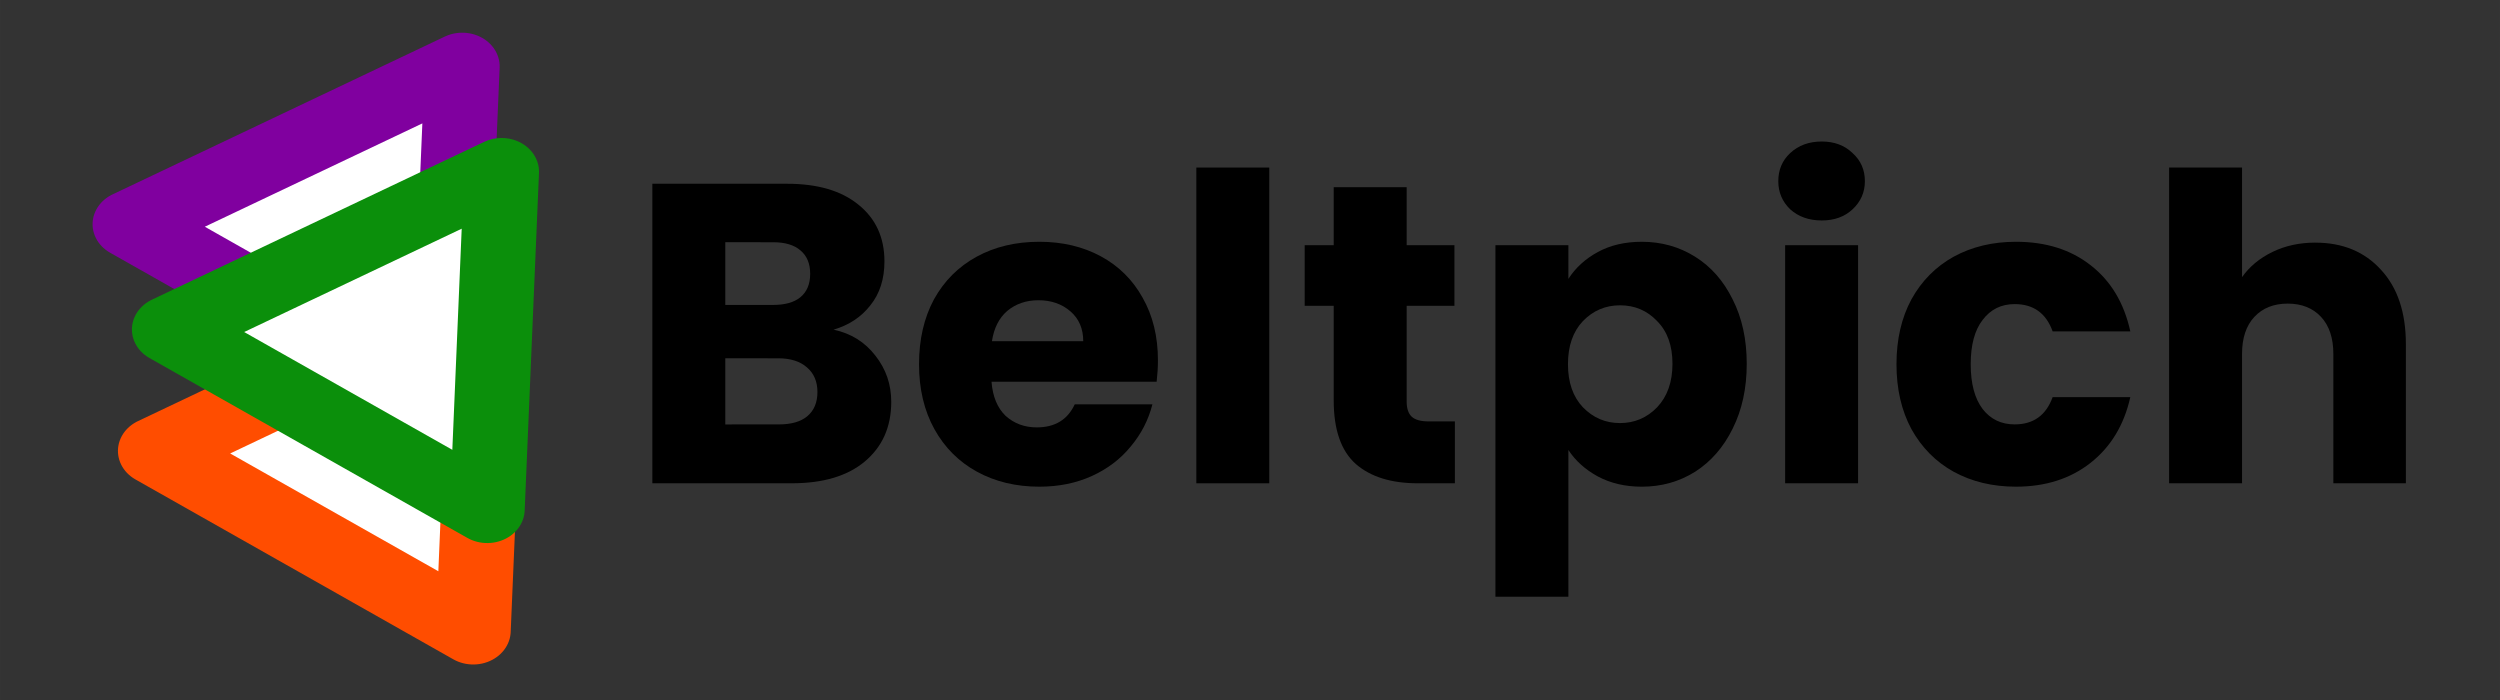 <?xml version="1.0" encoding="UTF-8" standalone="no"?>
<!-- Created with Inkscape (http://www.inkscape.org/) -->

<svg
   width="250"
   height="70"
   viewBox="0 0 66.146 18.521"
   version="1.1"
   id="svg5893"
   inkscape:version="1.2.1 (9c6d41e410, 2022-07-14)"
   sodipodi:docname="logo.svg"
   inkscape:export-filename="..\..\..\sign.png"
   inkscape:export-xdpi="90"
   inkscape:export-ydpi="90"
   xmlns:inkscape="http://www.inkscape.org/namespaces/inkscape"
   xmlns:sodipodi="http://sodipodi.sourceforge.net/DTD/sodipodi-0.dtd"
   xmlns="http://www.w3.org/2000/svg"
   xmlns:svg="http://www.w3.org/2000/svg"
   xmlns:rdf="http://www.w3.org/1999/02/22-rdf-syntax-ns#"
   xmlns:cc="http://creativecommons.org/ns#"
   xmlns:dc="http://purl.org/dc/elements/1.1/">
  <rect x="0" y="0" width="66.146" height="18.521" fill="#333333" stroke="none"/>
  <title
     id="title1062">Beltpich Logo</title>
  <sodipodi:namedview
     id="namedview5895"
     pagecolor="#ffffff"
     bordercolor="#666666"
     borderopacity="1.0"
     inkscape:showpageshadow="2"
     inkscape:pageopacity="0.0"
     inkscape:pagecheckerboard="0"
     inkscape:deskcolor="#d1d1d1"
     inkscape:document-units="mm"
     showgrid="false"
     inkscape:zoom="0.62092452"
     inkscape:cx="157.02392"
     inkscape:cy="46.70455"
     inkscape:window-width="1600"
     inkscape:window-height="875"
     inkscape:window-x="-7"
     inkscape:window-y="-7"
     inkscape:window-maximized="1"
     inkscape:current-layer="layer1" />
  <defs
     id="defs5890" />
  <g
     inkscape:label="Layer 1"
     inkscape:groupmode="layer"
     id="layer1">
    <g
       id="g4990"
       inkscape:export-filename="g4990.jpg"
       inkscape:export-xdpi="90"
       inkscape:export-ydpi="90"
       transform="translate(-43.902,-107.735)">
      <g
         id="g4975">
        <path
           sodipodi:type="star"
           style="font-variation-settings:'wght' 400;opacity:0.998;fill:#ffffff;fill-opacity:1;stroke:#80009f;stroke-width:1.631;stroke-linecap:round;stroke-linejoin:round;stroke-miterlimit:4;stroke-dasharray:none;stroke-opacity:1"
           id="path5533-4"
           sodipodi:sides="3"
           sodipodi:cx="73.708488"
           sodipodi:cy="80.842674"
           sodipodi:r1="4.7247024"
           sodipodi:r2="2.3623514"
           sodipodi:arg1="0.14189705"
           sodipodi:arg2="1.1890946"
           inkscape:flatsided="true"
           inkscape:rounded="0"
           inkscape:randomized="0"
           inkscape:transform-center-x="-0.87997589"
           inkscape:transform-center-y="-0.33408766"
           transform="matrix(0.495,-0.998,1.109,0.445,-73.065,151.448)"
           d="m 78.386,81.511 -7.594,3.048 1.157,-8.101 z" />
        <path
           sodipodi:type="star"
           style="font-variation-settings:'wght' 400;opacity:0.998;fill:#ffffff;fill-opacity:1;stroke:#ff4d00;stroke-width:1.631;stroke-linecap:round;stroke-linejoin:round;stroke-miterlimit:4;stroke-dasharray:none;stroke-opacity:1"
           id="path5549-4"
           sodipodi:sides="3"
           sodipodi:cx="73.708488"
           sodipodi:cy="80.842674"
           sodipodi:r1="4.7247024"
           sodipodi:r2="2.3623514"
           sodipodi:arg1="0.14189705"
           sodipodi:arg2="1.1890946"
           inkscape:flatsided="true"
           inkscape:rounded="0"
           inkscape:randomized="0"
           inkscape:transform-center-x="-0.87997589"
           inkscape:transform-center-y="-0.33408766"
           transform="matrix(0.495,-0.998,1.109,0.445,-72.394,157.447)"
           d="m 78.386,81.511 -7.594,3.048 1.157,-8.101 z" />
        <path
           sodipodi:type="star"
           style="font-variation-settings:'wght' 400;opacity:0.998;fill:#ffffff;fill-opacity:1;stroke:#0b8f0b;stroke-width:1.631;stroke-linecap:round;stroke-linejoin:round;stroke-miterlimit:4;stroke-dasharray:none;stroke-opacity:1"
           id="path5577-6"
           sodipodi:sides="3"
           sodipodi:cx="73.708488"
           sodipodi:cy="80.842674"
           sodipodi:r1="4.7247024"
           sodipodi:r2="2.3623514"
           sodipodi:arg1="0.14189705"
           sodipodi:arg2="1.1890946"
           inkscape:flatsided="true"
           inkscape:rounded="0"
           inkscape:randomized="0"
           inkscape:transform-center-x="-0.87997589"
           inkscape:transform-center-y="-0.33408766"
           transform="matrix(0.495,-0.998,1.109,0.445,-72.024,154.234)"
           d="m 78.386,81.511 -7.594,3.048 1.157,-8.101 z" />
      </g>
      <g
         aria-label="Beltpich"
         id="text4953"
         style="font-size:4.233px;line-height:1.05;stroke-width:0.265">
        <path
           d="m 65.959,116.458 q 0.689,0.147 1.106,0.689 0.418,0.531 0.418,1.219 0,0.993 -0.7,1.58 -0.689,0.576 -1.93,0.576 h -3.691 v -7.925 h 3.567 q 1.208,0 1.885,0.553 0.689,0.553 0.689,1.501 0,0.7 -0.373,1.163 -0.361,0.463 -0.971,0.643 z m -2.867,-0.655 h 1.264 q 0.474,0 0.722,-0.203 0.26,-0.214 0.26,-0.621 0,-0.406 -0.26,-0.621 -0.248,-0.214 -0.722,-0.214 H 63.092 Z m 1.422,3.161 q 0.485,0 0.745,-0.214 0.271,-0.226 0.271,-0.643 0,-0.418 -0.282,-0.655 -0.271,-0.237 -0.756,-0.237 H 63.092 v 1.75 z"
           style="font-weight:bold;font-size:11.289px;font-family:Poppins;-inkscape-font-specification:'Poppins, Bold'"
           id="path4955" />
        <path
           d="m 74.539,117.271 q 0,0.271 -0.034,0.564 h -4.369 q 0.045,0.587 0.373,0.903 0.339,0.305 0.824,0.305 0.722,0 1.005,-0.61 h 2.055 q -0.158,0.621 -0.576,1.118 -0.406,0.497 -1.027,0.779 -0.621,0.282 -1.389,0.282 -0.926,0 -1.648,-0.395 -0.722,-0.395 -1.129,-1.129 -0.406,-0.734 -0.406,-1.716 0,-0.982 0.395,-1.716 0.406,-0.734 1.129,-1.129 0.722,-0.395 1.659,-0.395 0.914,0 1.626,0.384 0.711,0.384 1.106,1.095 0.406,0.711 0.406,1.659 z m -1.976,-0.508 q 0,-0.497 -0.339,-0.79 -0.339,-0.294 -0.847,-0.294 -0.485,0 -0.824,0.282 -0.327,0.282 -0.406,0.802 z"
           style="font-weight:bold;font-size:11.289px;font-family:Poppins;-inkscape-font-specification:'Poppins, Bold'"
           id="path4957" />
        <path
           d="m 77.485,112.168 v 8.354 h -1.93 v -8.354 z"
           style="font-weight:bold;font-size:11.289px;font-family:Poppins;-inkscape-font-specification:'Poppins, Bold'"
           id="path4959" />
        <path
           d="m 82.396,118.885 v 1.637 h -0.982 q -1.05,0 -1.637,-0.508 -0.587,-0.519 -0.587,-1.682 v -2.506 h -0.768 v -1.603 h 0.768 v -1.535 h 1.93 v 1.535 h 1.264 v 1.603 H 81.12 v 2.529 q 0,0.282 0.135,0.406 0.135,0.124 0.452,0.124 z"
           style="font-weight:bold;font-size:11.289px;font-family:Poppins;-inkscape-font-specification:'Poppins, Bold'"
           id="path4961" />
        <path
           d="m 85.399,115.114 q 0.282,-0.44 0.779,-0.711 0.497,-0.271 1.163,-0.271 0.779,0 1.411,0.395 0.632,0.395 0.993,1.129 0.373,0.734 0.373,1.705 0,0.971 -0.373,1.716 -0.361,0.734 -0.993,1.14 -0.632,0.395 -1.411,0.395 -0.655,0 -1.163,-0.271 -0.497,-0.271 -0.779,-0.7 v 3.883 h -1.93 v -9.302 h 1.93 z m 2.754,2.246 q 0,-0.722 -0.406,-1.129 -0.395,-0.418 -0.982,-0.418 -0.576,0 -0.982,0.418 -0.395,0.418 -0.395,1.14 0,0.722 0.395,1.14 0.406,0.418 0.982,0.418 0.576,0 0.982,-0.418 0.406,-0.429 0.406,-1.151 z"
           style="font-weight:bold;font-size:11.289px;font-family:Poppins;-inkscape-font-specification:'Poppins, Bold'"
           id="path4963" />
        <path
           d="m 92.104,113.568 q -0.508,0 -0.835,-0.294 -0.316,-0.305 -0.316,-0.745 0,-0.452 0.316,-0.745 0.327,-0.305 0.835,-0.305 0.497,0 0.813,0.305 0.327,0.294 0.327,0.745 0,0.44 -0.327,0.745 -0.316,0.294 -0.813,0.294 z m 0.96,0.655 v 6.299 h -1.93 v -6.299 z"
           style="font-weight:bold;font-size:11.289px;font-family:Poppins;-inkscape-font-specification:'Poppins, Bold'"
           id="path4965" />
        <path
           d="m 94.08,117.372 q 0,-0.982 0.395,-1.716 0.406,-0.734 1.118,-1.129 0.722,-0.395 1.648,-0.395 1.185,0 1.976,0.621 0.802,0.621 1.05,1.75 h -2.055 q -0.26,-0.722 -1.005,-0.722 -0.531,0 -0.847,0.418 -0.316,0.406 -0.316,1.174 0,0.768 0.316,1.185 0.316,0.406 0.847,0.406 0.745,0 1.005,-0.722 h 2.055 q -0.248,1.106 -1.05,1.738 -0.802,0.632 -1.976,0.632 -0.926,0 -1.648,-0.395 -0.711,-0.395 -1.118,-1.129 -0.395,-0.734 -0.395,-1.716 z"
           style="font-weight:bold;font-size:11.289px;font-family:Poppins;-inkscape-font-specification:'Poppins, Bold'"
           id="path4967" />
        <path
           d="m 105.165,114.155 q 1.084,0 1.738,0.722 0.655,0.711 0.655,1.964 v 3.68 h -1.919 v -3.421 q 0,-0.632 -0.327,-0.982 -0.327,-0.35 -0.881,-0.35 -0.553,0 -0.881,0.35 -0.327,0.35 -0.327,0.982 v 3.421 h -1.93 v -8.354 h 1.93 v 2.901 q 0.294,-0.418 0.802,-0.666 0.508,-0.248 1.14,-0.248 z"
           style="font-weight:bold;font-size:11.289px;font-family:Poppins;-inkscape-font-specification:'Poppins, Bold'"
           id="path4969" />
      </g>
    </g>
  </g>
</svg>
